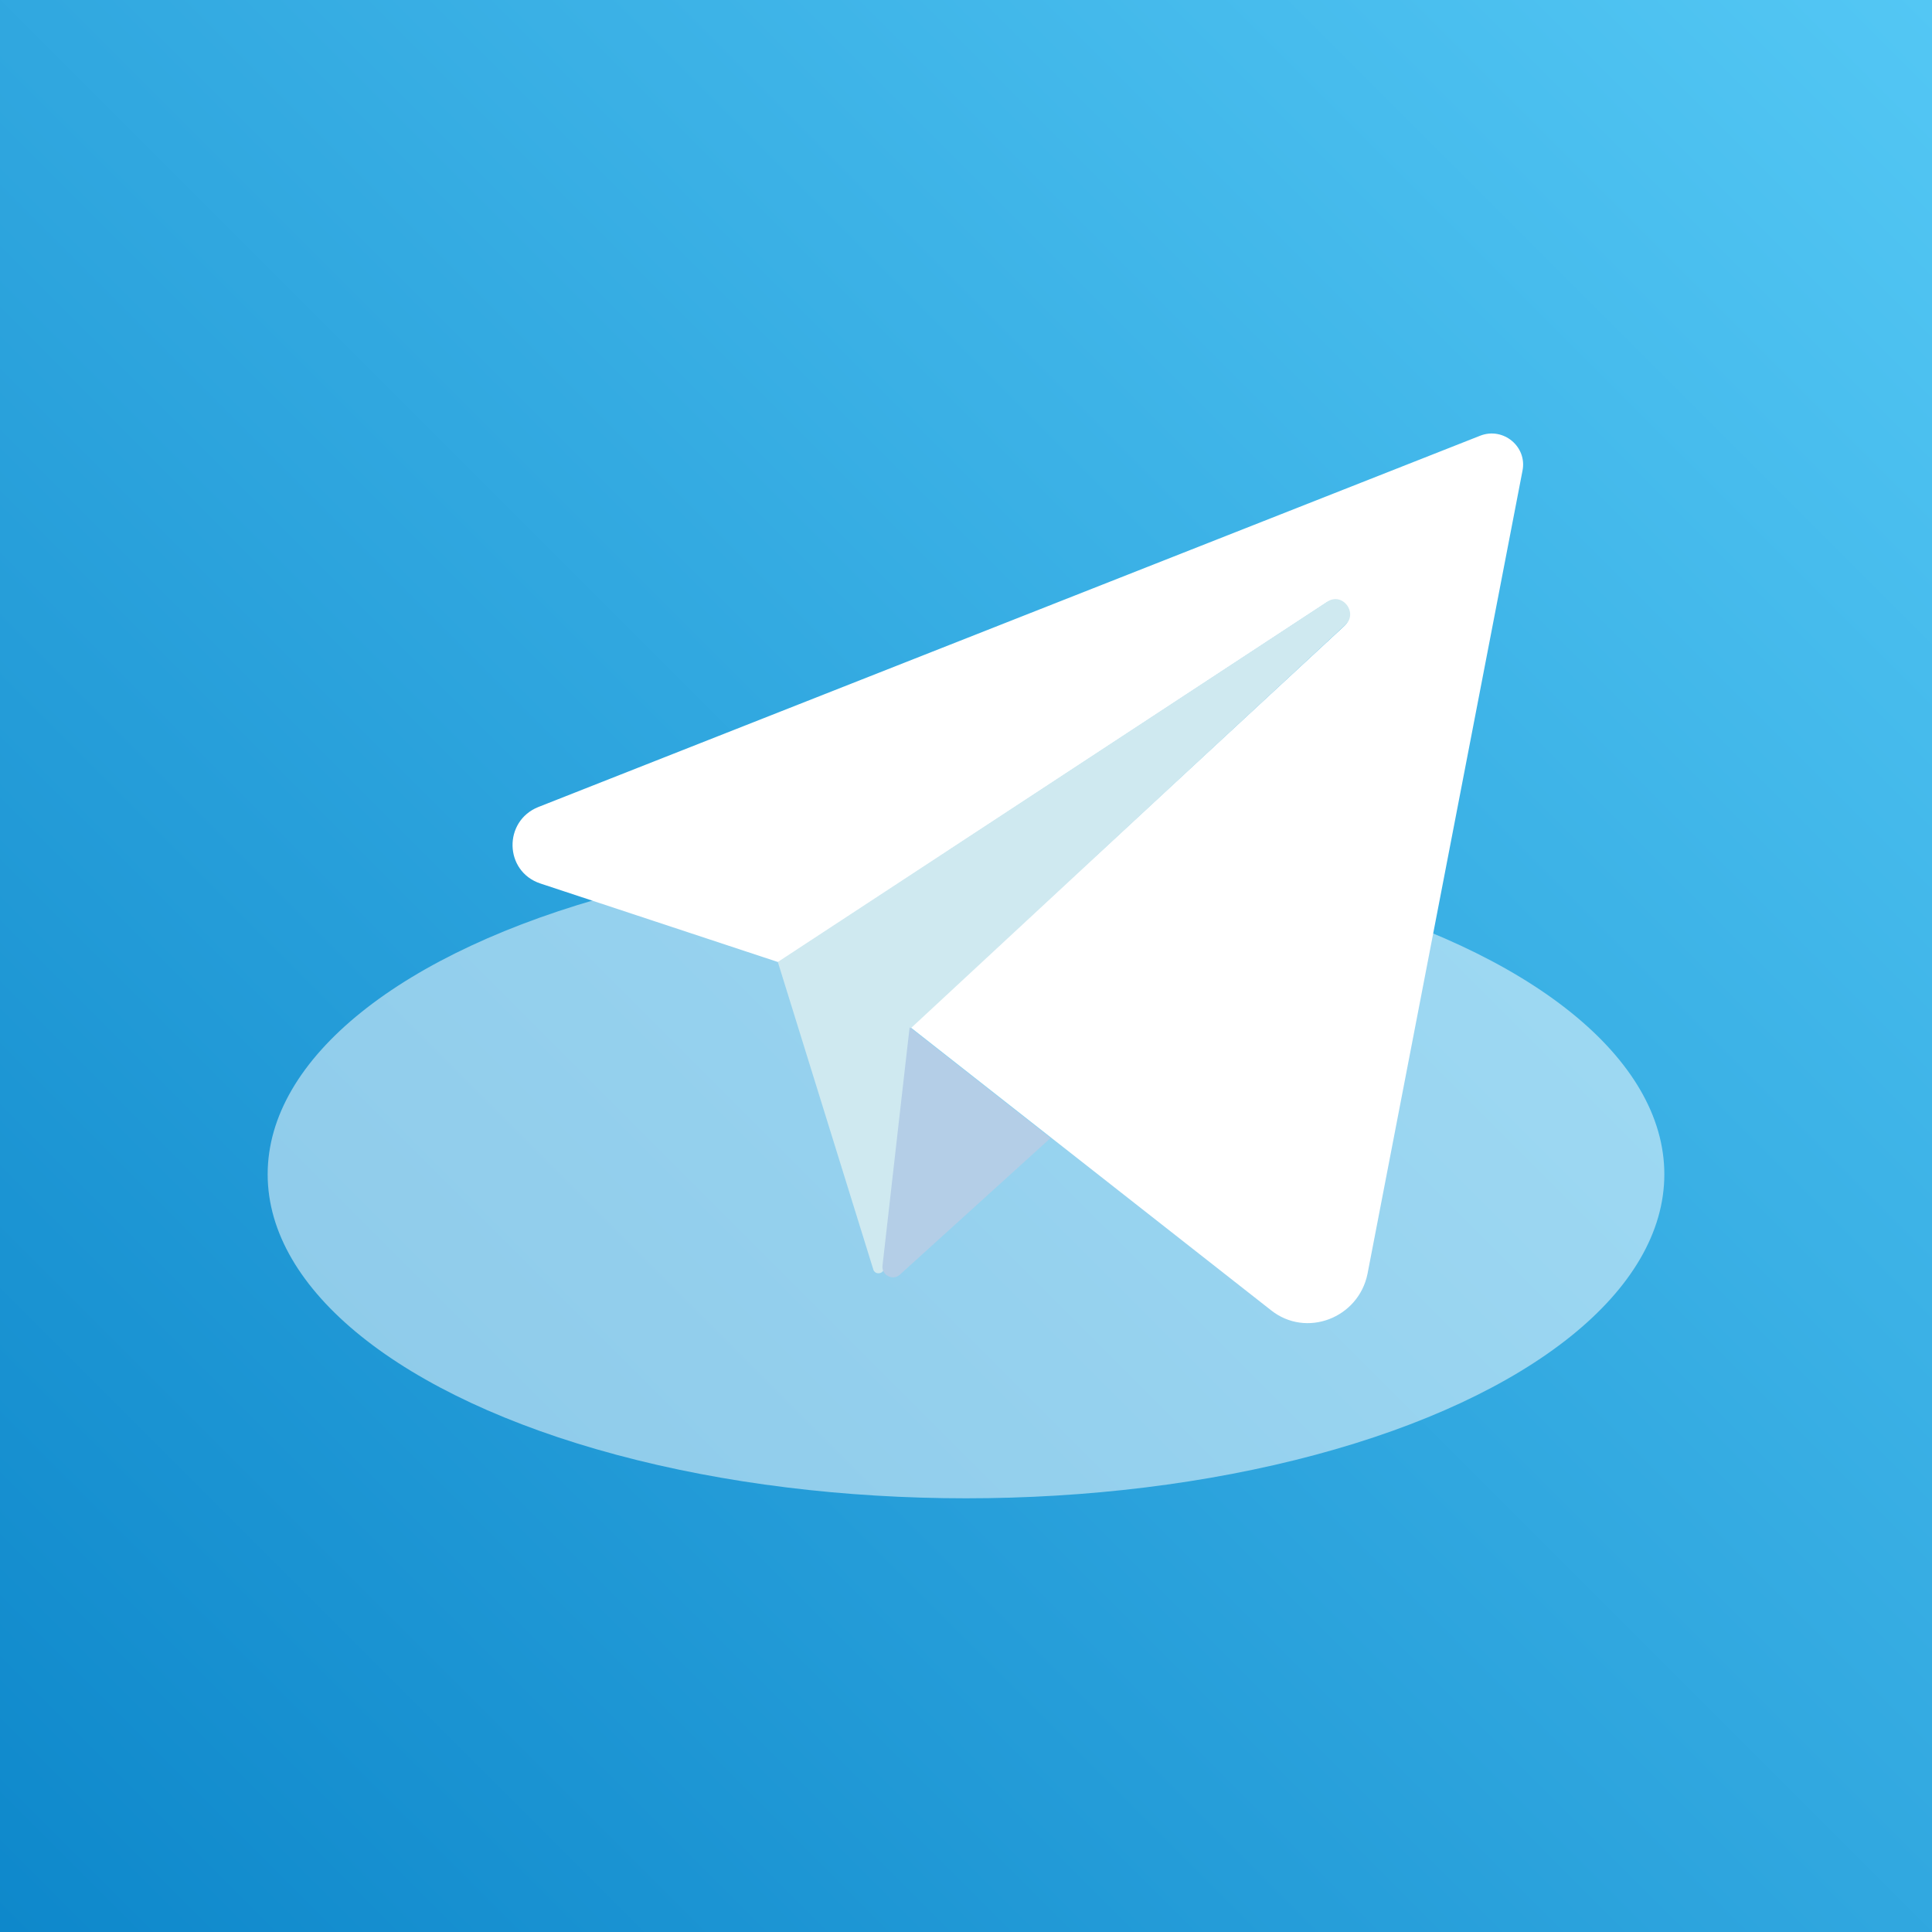 <?xml version="1.0" encoding="UTF-8"?>
<!--
  - Copyright (c) 2025 gohj99. Lorem ipsum dolor sit amet, consectetur adipiscing elit.
  - Morbi non lorem porttitor neque feugiat blandit. Ut vitae ipsum eget quam lacinia accumsan.
  - Etiam sed turpis ac ipsum condimentum fringilla. Maecenas magna.
  - Proin dapibus sapien vel ante. Aliquam erat volutpat. Pellentesque sagittis ligula eget metus.
  - Vestibulum commodo. Ut rhoncus gravida arcu.
  -->

<svg id="_图层_1" xmlns="http://www.w3.org/2000/svg" version="1.1" xmlns:xlink="http://www.w3.org/1999/xlink" viewBox="0 0 192 192">
  <rect x="0" y="0" width="192" height="192" fill="#333333" stroke="none"/>
  <!-- Generator: Adobe Illustrator 29.3.1, SVG Export Plug-In . SVG Version: 2.1.0 Build 151)  -->
  <defs>
    <style>
      .st0, .st1 {
        fill: #fff;
      }

      .st1 {
        isolation: isolate;
        opacity: .5;
      }

      .st2 {
        fill: #cfe9f0;
      }

      .st3 {
        fill: url(#_未命名的渐变);
      }

      .st4 {
        fill: #b4cee7;
      }
    </style>
    <linearGradient id="_未命名的渐变" data-name="未命名的渐变" x1="0" y1="2" x2="192" y2="194" gradientTransform="translate(0 194) scale(1 -1)" gradientUnits="userSpaceOnUse">
      <stop offset="0" stop-color="#0e88cb"/>
      <stop offset="1" stop-color="#53c7f4"/>
    </linearGradient>
  </defs>
  <rect class="st3" width="192" height="192"/>
  <ellipse class="st1" cx="96" cy="116.7" rx="69.4" ry="32.2"/>
  <g>
    <path class="st0" d="M77.3,95.6l-23.6-7.8c-3.6-1.2-3.7-6.2-.2-7.6l93.6-36.9c2.3-.9,4.7,1.1,4.2,3.5l-15.4,79.8c-.9,4.4-6.1,6.4-9.6,3.6l-35.8-28.1,43.1-39.9c1.3-1.2-.3-3.3-1.8-2.3l-54.4,35.7h0Z"/>
    <path class="st2" d="M77.3,95.6l9.5,30.6c.2.5.9.4,1,0l2.7-24,43.2-40.1c1.3-1.2-.3-3.3-1.8-2.3l-54.6,35.8h0Z"/>
    <path class="st4" d="M90.4,102.1l14,11-15,13.6c-.7.6-1.8,0-1.7-.9,0,0,2.7-23.8,2.7-23.7Z"/>
  </g>
</svg>